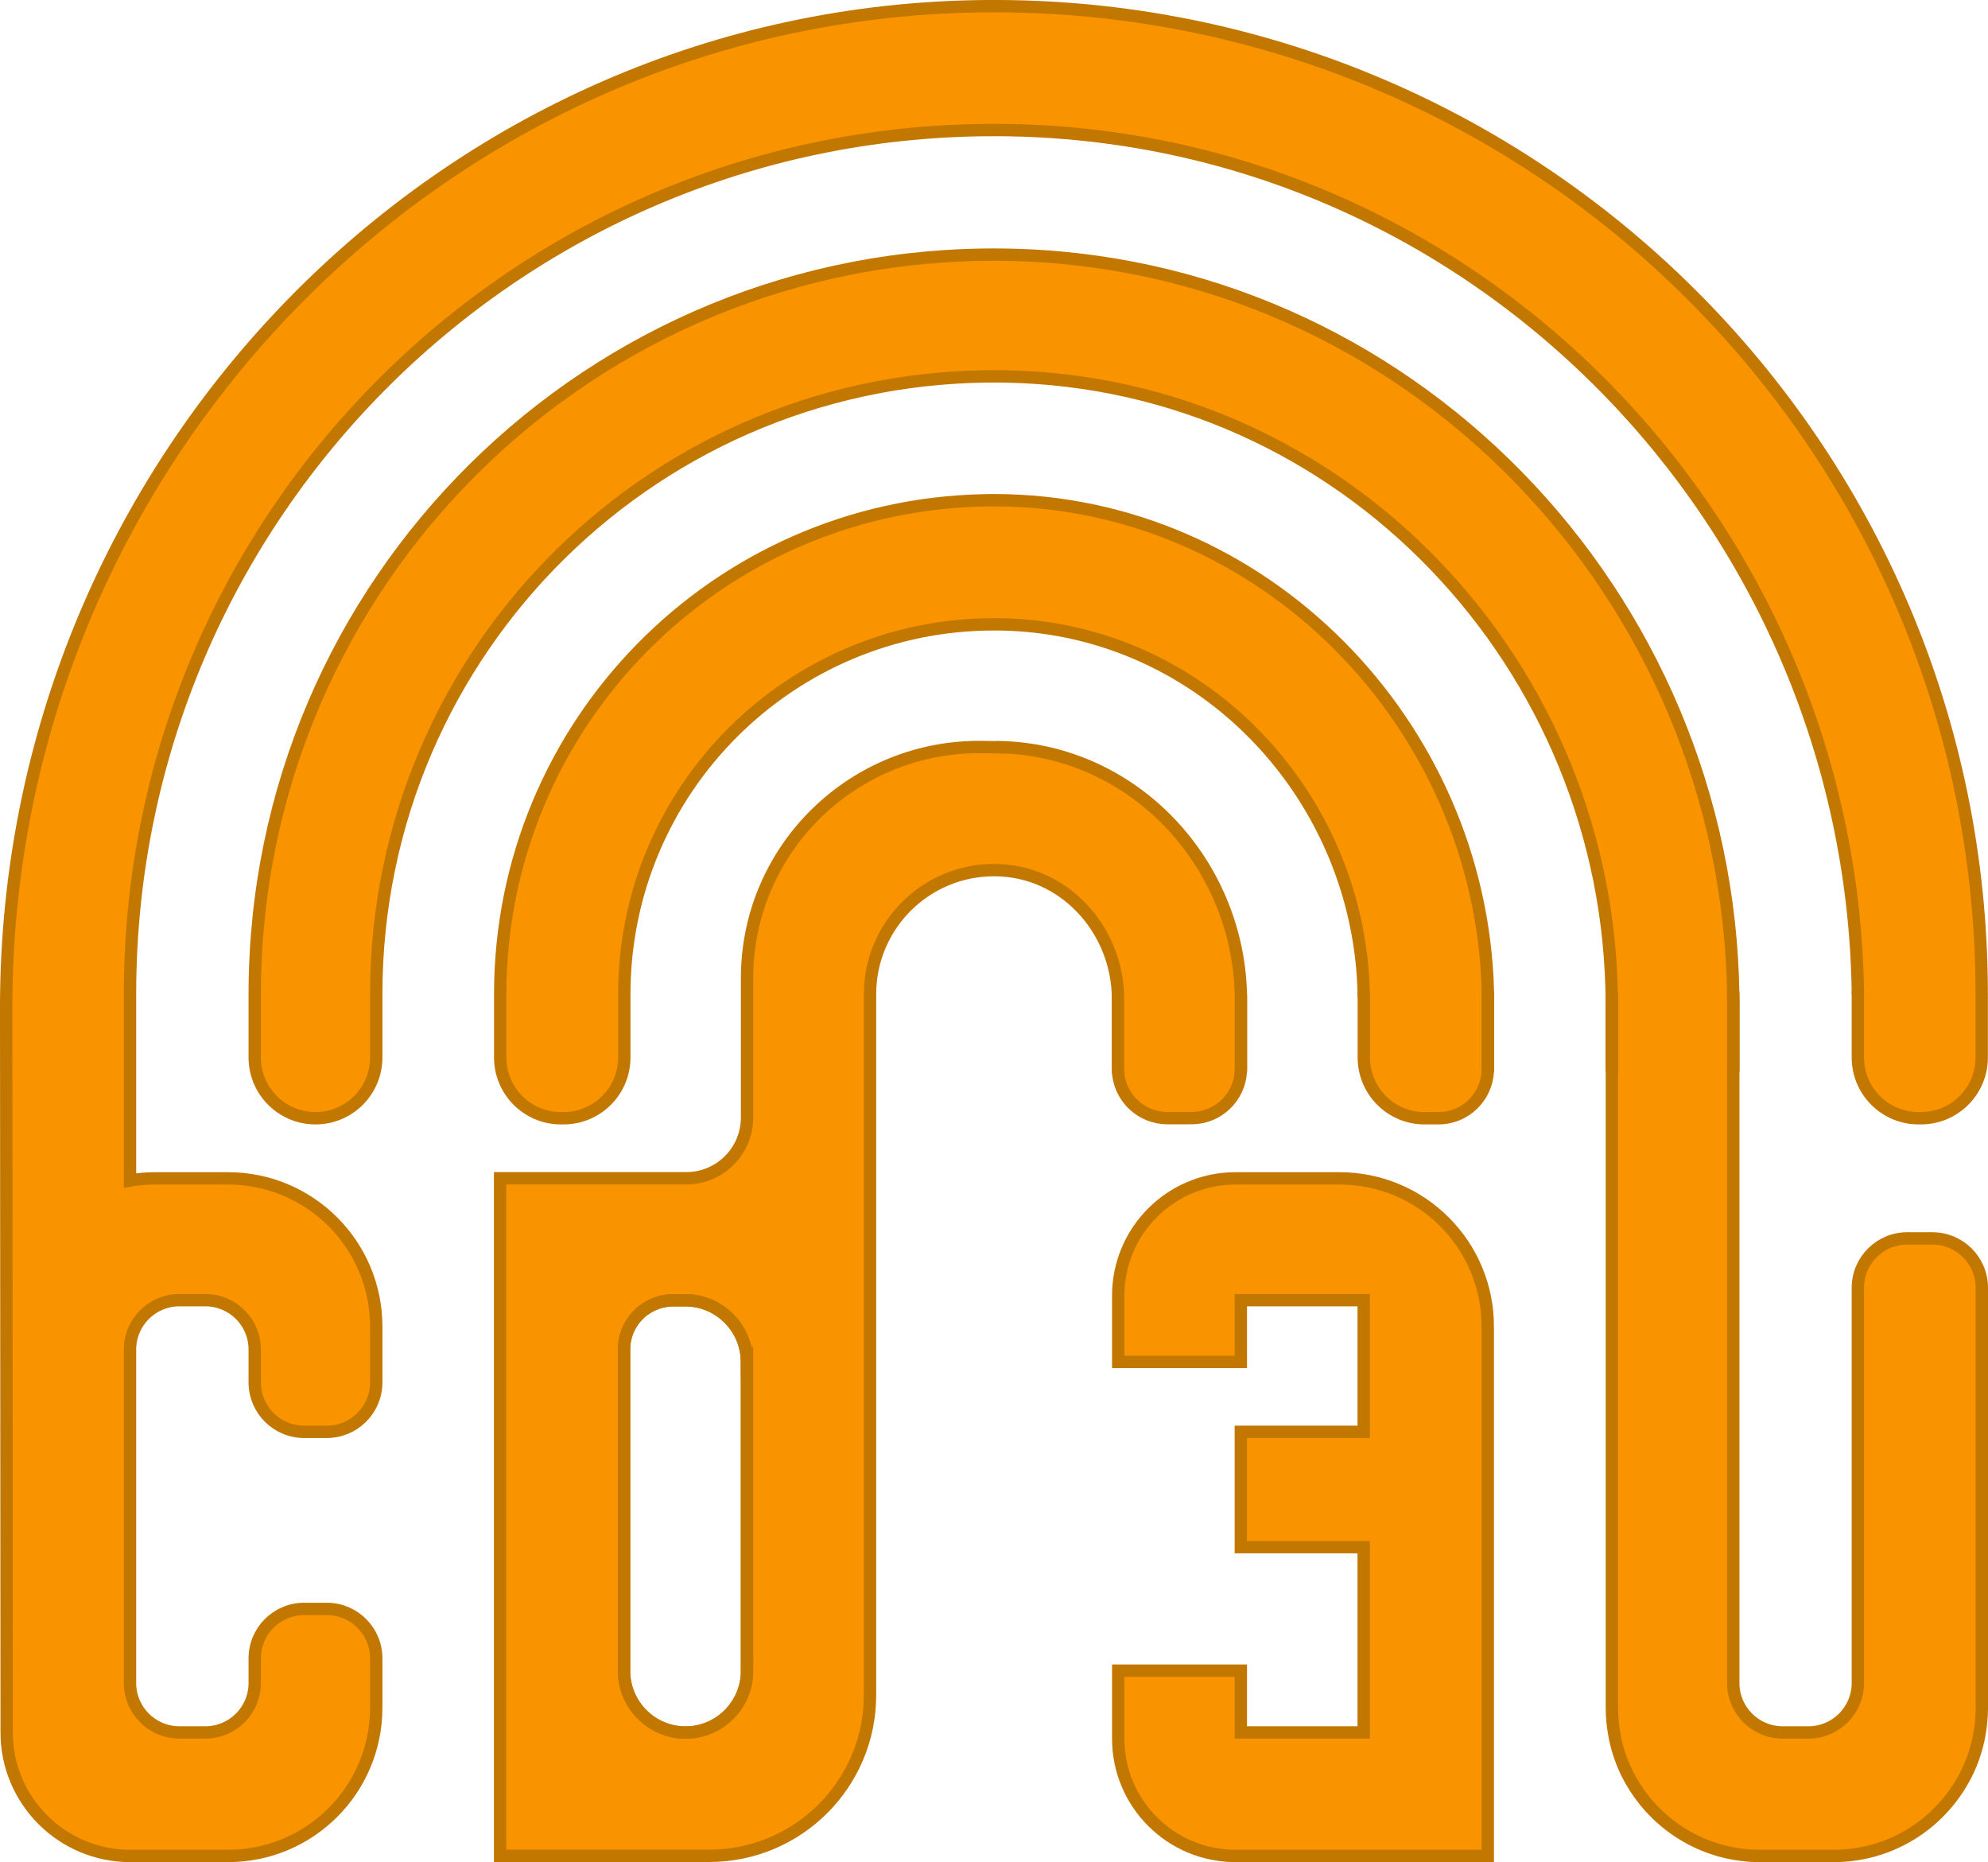 <?xml version="1.0" encoding="UTF-8"?>
<svg id="Capa_2" data-name="Capa 2" xmlns="http://www.w3.org/2000/svg" viewBox="0 0 161 150.77">
  <defs>
    <style>
      .cls-1 {
        fill: none;
      }

      .cls-1, .cls-2 {
        stroke: #c17700;
        stroke-miterlimit: 10;
      }

      .cls-2 {
        fill: #f99300;
      }
    </style>
  </defs>
  <g id="final">
    <g>
      <path class="cls-2" d="M12.54,150.27h5.93c6.63,0,12-5.37,12-12v-4c0-2.21-1.79-4-4-4h-1.84c-2.21,0-4,1.79-4,4v2c0,2.21-1.79,4-4,4h-2.1c-2.21,0-4-1.79-4-4v-27c0-2.21,1.79-4,4-4h2.1c2.21,0,4,1.79,4,4v2.66c0,2.21,1.79,4,4,4h1.84c2.21,0,4-1.79,4-4v-4.52c0-6.63-5.37-12-12-12h-5.93c-.69,0-1.36.06-2.01.17v-15.31c.12-38.7,31.68-70.01,70.47-69.74,38.22.27,68.86,31.66,69.46,69.74v.24c0,.3,0,.6,0,.9v4.21c0,2.72,2.2,4.92,4.92,4.92h.19c2.72,0,4.92-2.2,4.92-4.92v-5.12c0-44.36-36.11-80.3-80.55-80C35.81.8.5,37.4.5,81.54l.04,56.73v2c0,5.52,4.48,10,10,10h2Z"/>
      <path class="cls-2" d="M150.46,136.27c0,2.21-1.79,4-4,4h-2.09c-2.21,0-4-1.79-4-4v-55.61c-.4-32.59-26.45-59.63-59.12-60.04-33.41-.41-60.62,26.56-60.62,59.88v5.12c0,2.72,2.2,4.92,4.92,4.92h0c2.72,0,4.92-2.2,4.92-4.92v-5.12c0-27.9,22.85-50.47,50.85-50.02,27.45.44,49.21,23.42,49.21,50.88v5.18c0,.07,0,.14.01.21v51.52c0,.68.06,1.35.17,2,.3,1.85,1.03,3.55,2.08,5,2.18,3.03,5.73,5,9.75,5h5.96c4.02,0,7.57-1.97,9.75-5,1.05-1.45,1.78-3.15,2.08-5,.11-.65.17-1.32.17-2v-34c0-2.21-1.79-4-4-4h-2.04c-2.21,0-4,1.79-4,4v32Z"/>
      <path class="cls-2" d="M140.38,81.43v5.11c0,.07,0,.14-.01.21v-6.09c.01.26.01.51.01.77Z"/>
      <path class="cls-2" d="M100.5,81.02v5.52c0,.07,0,.14-.01.21v-6.23c.01.16.01.33.01.5Z"/>
      <path class="cls-2" d="M120.49,80.27v6.48c-.11,2.11-1.85,3.79-3.99,3.79h-1.13c-2.72,0-4.92-2.2-4.92-4.92v-4.46c0-.13,0-.26,0-.38-.19-16.18-12.93-29.79-29.13-30.22-.25-.01-.51-.01-.77-.01-16.56-.03-29.99,13.39-29.99,29.95v5.12c0,2.72-2.2,4.92-4.92,4.92h-.21c-2.72,0-4.92-2.2-4.92-4.92v-5.12c0-21.82,17.47-39.56,39.19-39.99.28-.01.57-.01.85-.01,21.7.03,39.39,18.07,39.95,39.77Z"/>
      <path class="cls-2" d="M120.5,81.33v5.21c0,.07,0,.14-.01.21v-6.46c.01.35.01.69.01,1.04Z"/>
      <line class="cls-2" x1="130.54" y1="86.75" x2="130.54" y2="80.27"/>
      <line class="cls-2" x1="140.37" y1="80.66" x2="140.37" y2="80.27"/>
      <line class="cls-2" x1="150.46" y1="80.51" x2="150.46" y2="80.27"/>
      <line class="cls-2" x1="90.56" y1="86.95" x2="90.56" y2="80.39"/>
      <line class="cls-2" x1="110.44" y1="80.78" x2="110.44" y2="80.27"/>
      <path class="cls-2" d="M120.49,107.41v42.86h-20.43c-5.25,0-9.5-4.25-9.5-9.5v-5.5h9.93v5h9.95s0-15,0-15h-9.95v-9.34h9.95v-10.66h-9.95s0,5,0,5h-9.93v-5.36c0-5.25,4.25-9.5,9.5-9.5h8.43c6.63,0,12,5.37,12,12Z"/>
      <path class="cls-2" d="M81.2,60.51c-.46-.02-.81,0-1.39-.02-10.57-.28-19.31,8.15-19.31,18.72v11.27c0,2.72-2.2,4.92-4.92,4.92h-15.08v54.86h16.94c7.19,0,13.02-5.83,13.02-13.02v-56.75c0-5.56,4.52-10.06,10.08-10.04.2,0,.4.01.6.02,5.36.33,9.4,5.04,9.4,10.41v5.65c0,.14.01.28.02.41.21,2.02,1.91,3.59,3.98,3.59h1.96c2.14,0,3.88-1.68,3.99-3.79v-6.36c-.32-10.59-8.64-19.52-19.29-19.88ZM60.5,135.3c0,2.74-2.24,4.98-4.98,4.98h0c-2.74,0-4.98-2.24-4.98-4.98v-26.06c0-.14.01-.27.02-.4.12-1.2.78-2.24,1.73-2.88t.01,0c.43-.3.91-.5,1.43-.6.25-.05.51-.08.77-.08h1.01c2.74,0,4.98,2.24,4.98,4.98v25.05Z"/>
      <path class="cls-1" d="M60.5,110.25v25.05c0,2.74-2.24,4.98-4.98,4.98h0c-2.74,0-4.98-2.24-4.98-4.98v-26.06c0-.14.01-.27.02-.4.13-1.19.79-2.23,1.73-2.88t.01,0c.42-.28.91-.49,1.43-.6.25-.05.51-.08.77-.08h1.01c2.74,0,4.98,2.24,4.98,4.98Z"/>
      <line class="cls-2" x1="90.56" y1="135.27" x2="90.54" y2="135.27"/>
    </g>
  </g>
</svg>